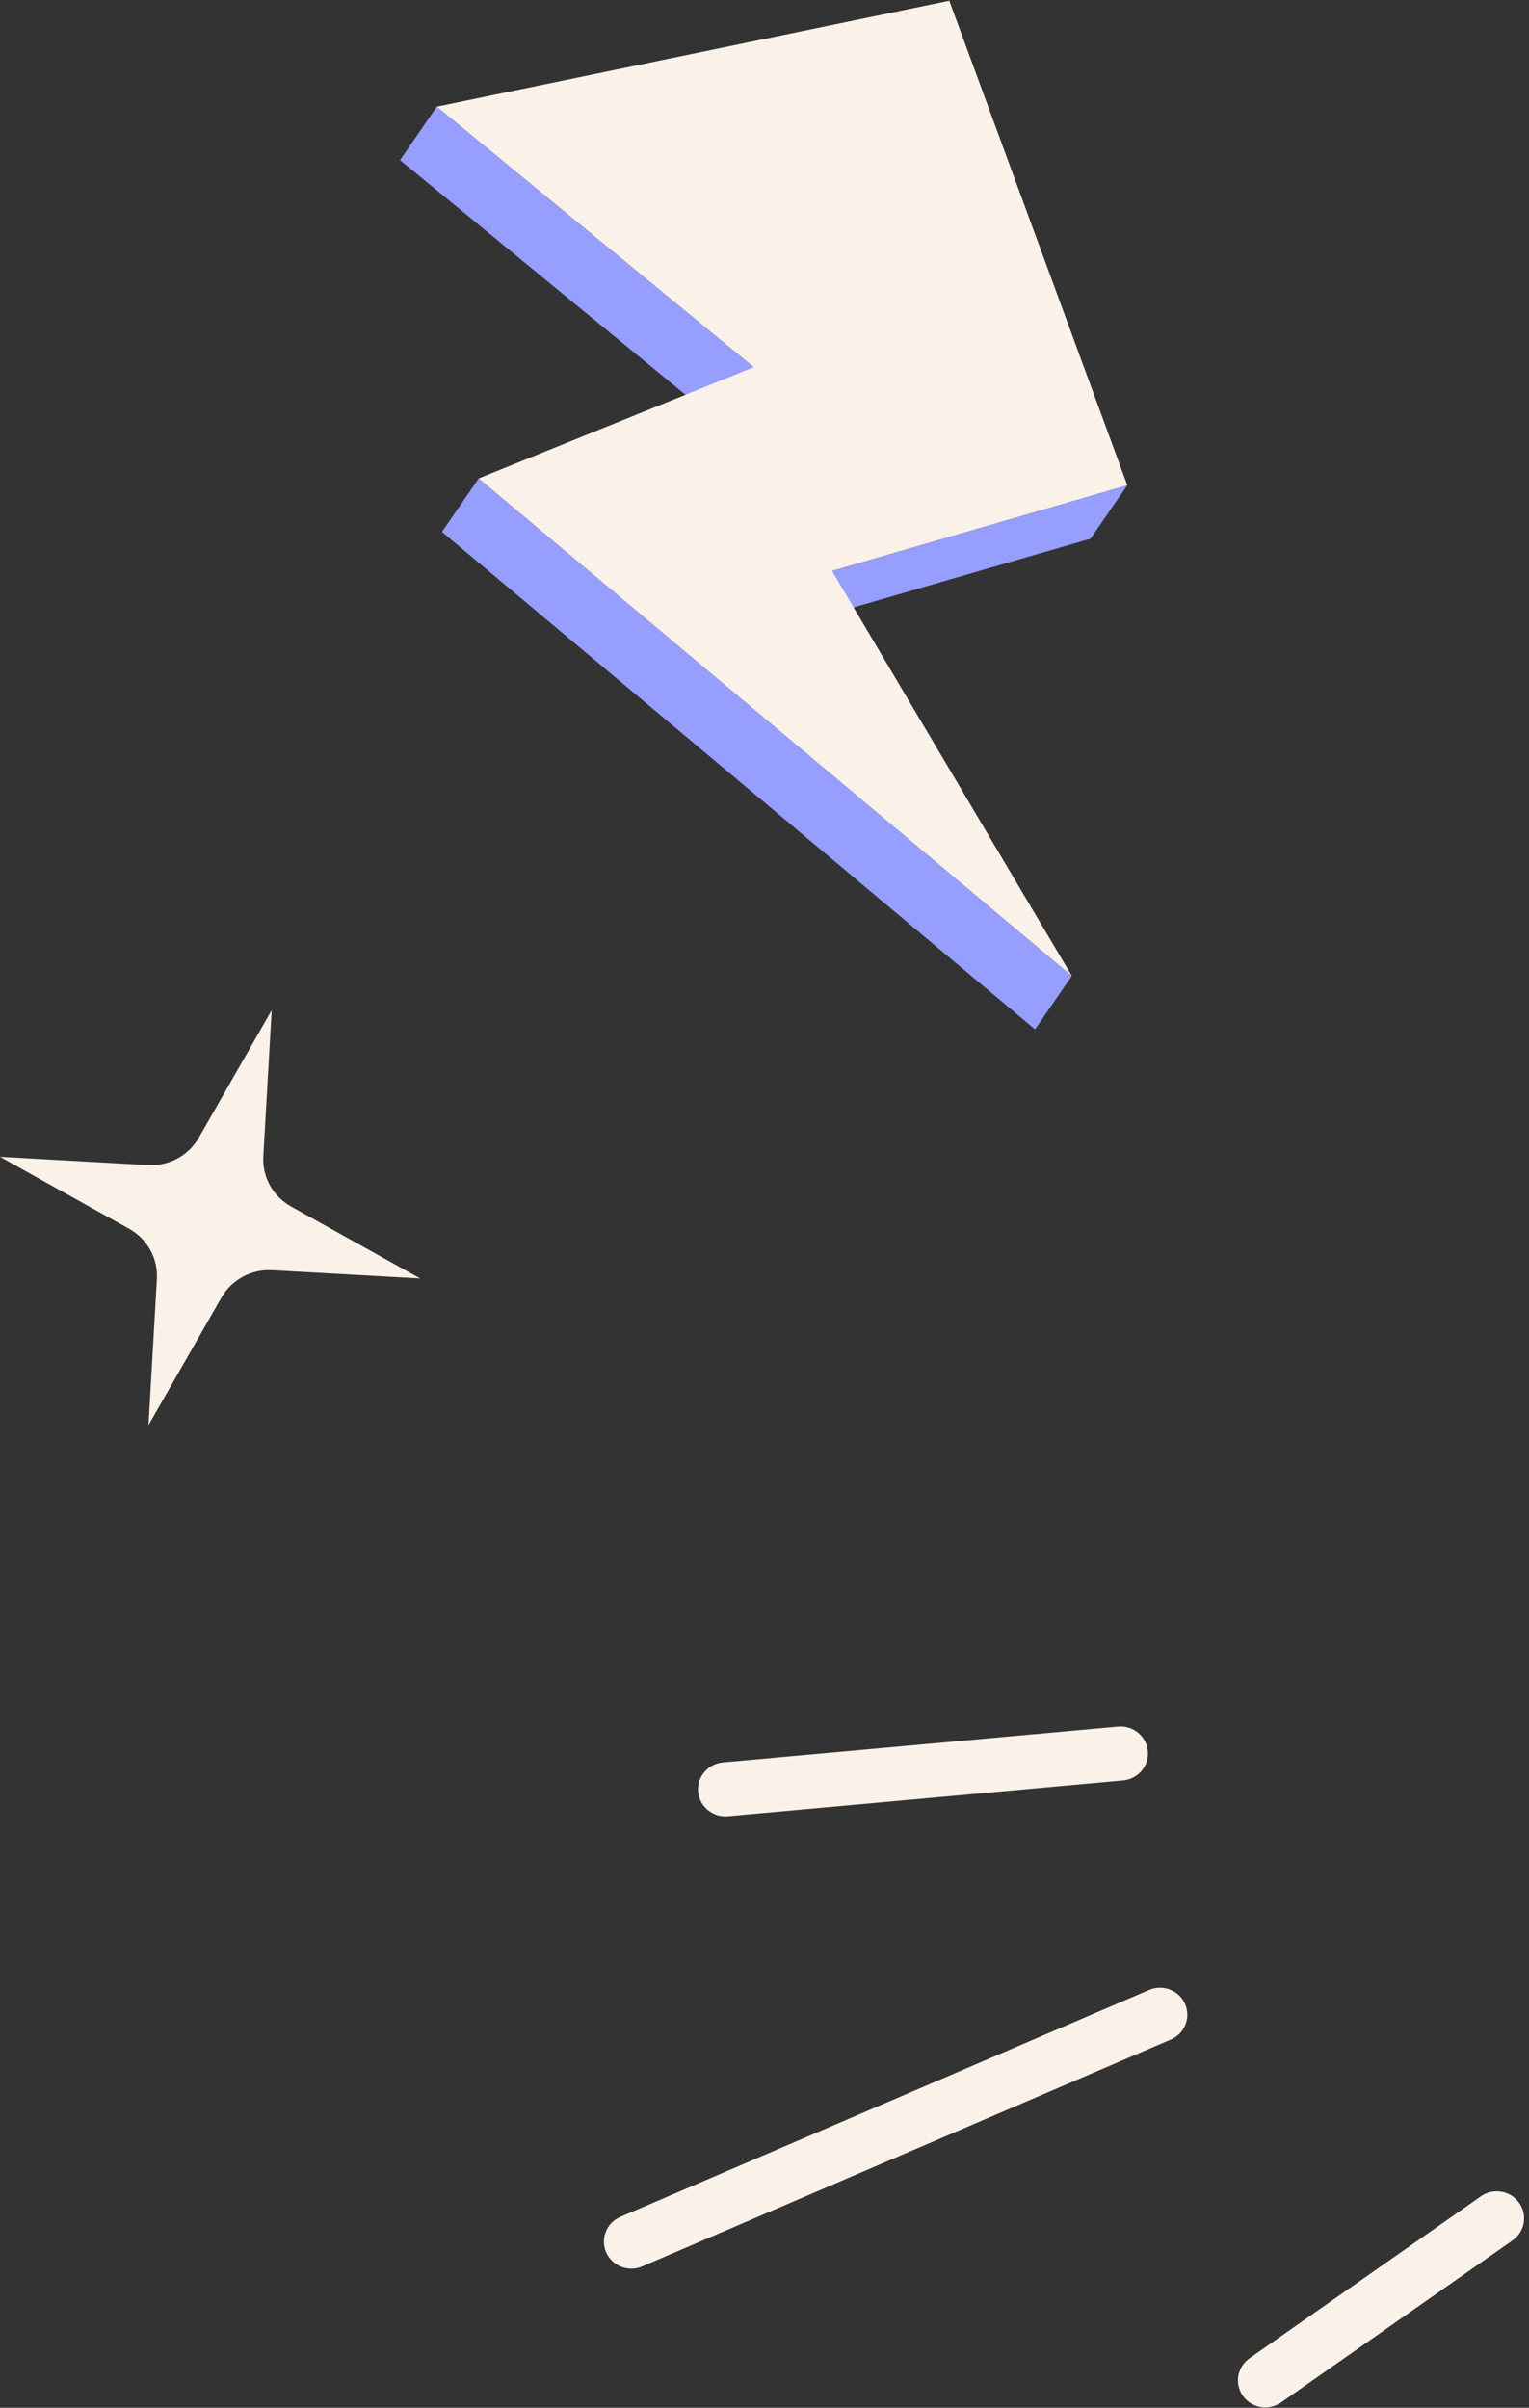 <svg width="221" height="348" viewBox="0 0 221 348" fill="none" xmlns="http://www.w3.org/2000/svg">
<rect x="0" y="0" width="221" height="348" fill="#333333" stroke="none"/>
<path d="M63.135 15.414L57.821 23.142L103.626 60.79L108.945 53.063L63.135 15.414Z" fill="#969EFF"/>
<path d="M120.252 82.511L114.933 90.239L157.622 77.855L162.941 70.133L120.252 82.511Z" fill="#969EFF"/>
<path d="M69.191 69.148L63.877 76.87L149.602 148.776L154.922 141.049L69.191 69.148Z" fill="#969EFF"/>
<path d="M69.189 69.148L154.92 141.048L120.252 82.51L162.941 70.132L137.211 0.109L63.137 15.415L108.948 53.064L69.189 69.148Z" fill="#FAF1E8"/>
<path d="M105.209 262.504C103.033 262.701 101.108 261.12 100.908 258.971C100.708 256.823 102.31 254.922 104.486 254.724L161.606 249.546C163.781 249.349 165.707 250.93 165.907 253.079C166.106 255.227 164.505 257.129 162.329 257.326L105.209 262.504Z" fill="#FAF1E8"/>
<path d="M92.821 327.567C90.817 328.427 88.487 327.52 87.616 325.541C86.746 323.563 87.664 321.262 89.668 320.402L166.082 287.612C168.086 286.752 170.416 287.659 171.287 289.638C172.157 291.616 171.239 293.917 169.235 294.777L92.821 327.567Z" fill="#FAF1E8"/>
<path d="M185.174 347.225C183.391 348.473 180.922 348.058 179.659 346.298C178.395 344.538 178.815 342.099 180.598 340.852L214.049 317.431C215.831 316.183 218.3 316.599 219.563 318.359C220.827 320.118 220.407 322.557 218.624 323.805L185.174 347.225Z" fill="#FAF1E8"/>
<path d="M39.271 146L38.06 167.132C37.89 170.104 39.445 172.913 42.07 174.377L60.736 184.78L39.337 183.585C36.327 183.416 33.482 184.952 32 187.544L21.465 205.976L22.675 184.845C22.846 181.873 21.291 179.063 18.665 177.6L0 167.196L21.399 168.392C24.409 168.56 27.254 167.025 28.736 164.432L39.271 146Z" fill="#FAF1E8"/>
</svg>
